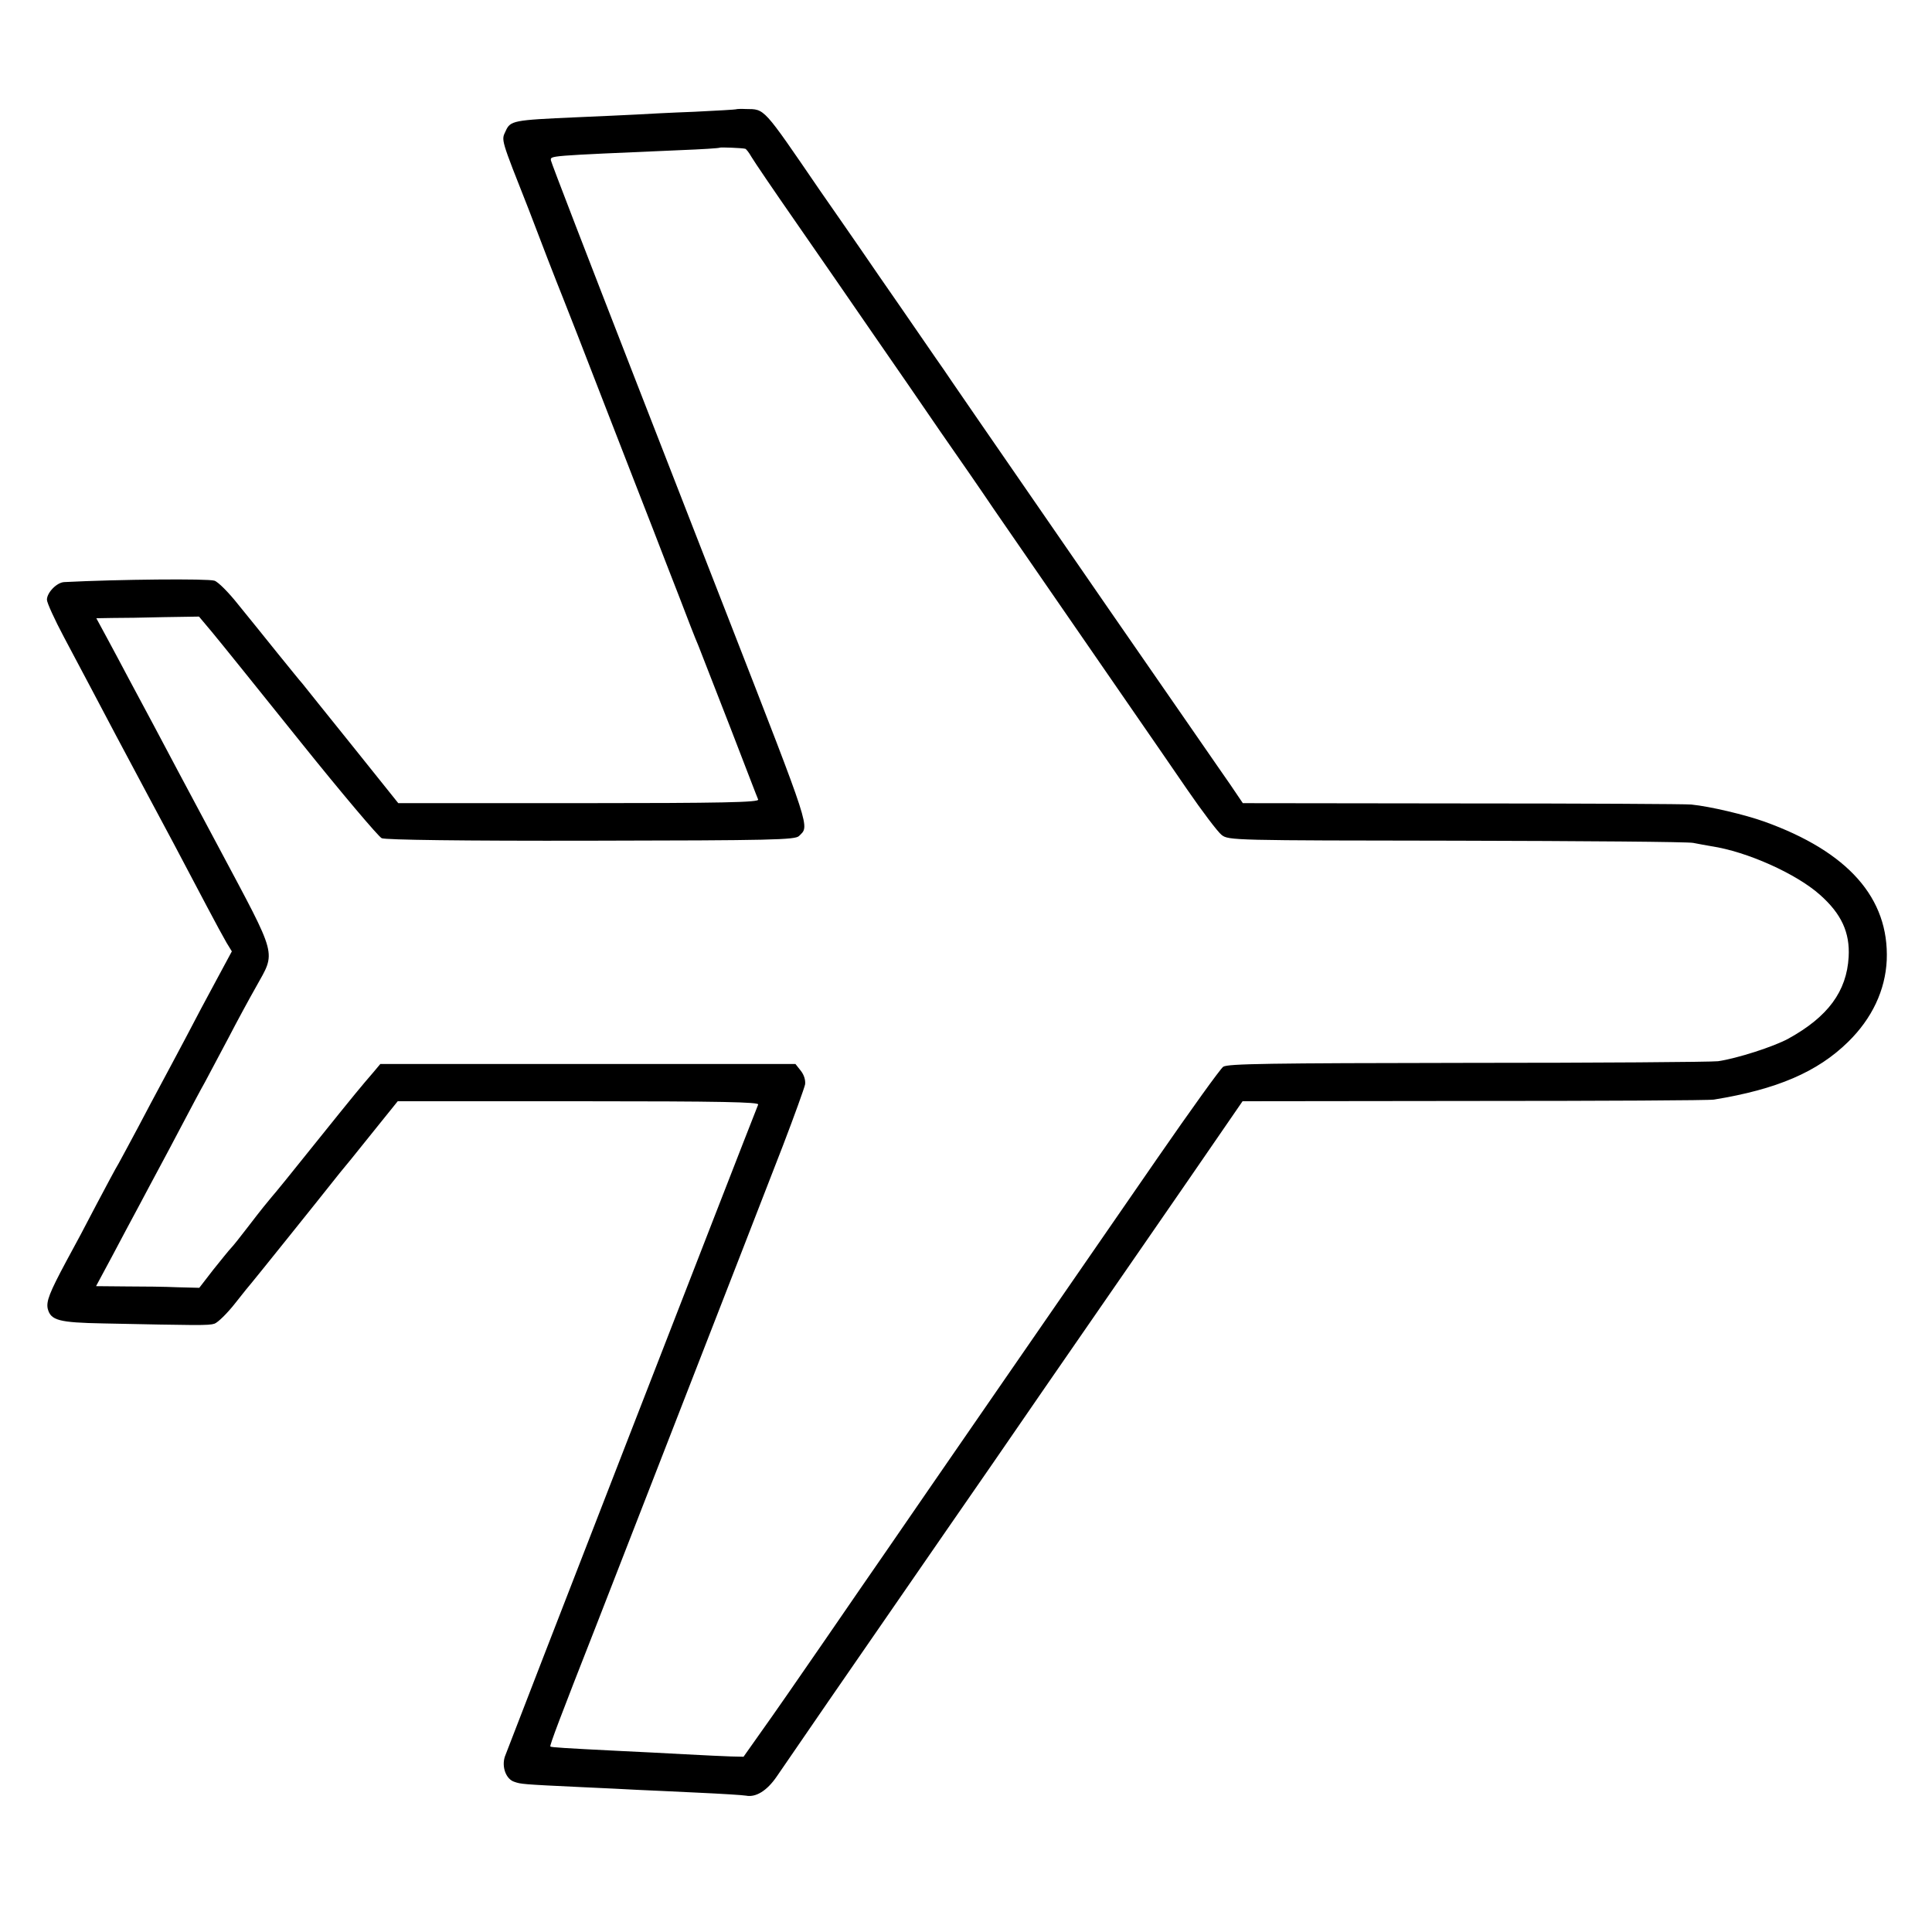<?xml version="1.0" standalone="no"?>
<!DOCTYPE svg PUBLIC "-//W3C//DTD SVG 20010904//EN"
 "http://www.w3.org/TR/2001/REC-SVG-20010904/DTD/svg10.dtd">
<svg version="1.0" xmlns="http://www.w3.org/2000/svg"
 width="700pt" height="700pt" viewBox="0 0 700 700"
 preserveAspectRatio="xMidYMid meet">
<g transform="translate(0,700) scale(0.1,-0.1)"
fill="#000000" stroke="none">
<path d="M2667 6604 c-1 -1 -69 -5 -152 -9 -82 -3 -177 -8 -210 -10 -33 -2
-131 -6 -218 -10 -228 -10 -238 -12 -255 -50 -16 -34 -19 -24 84 -285 18 -47
49 -128 69 -180 20 -52 45 -115 55 -140 10 -25 78 -198 150 -385 73 -187 152
-392 177 -455 24 -63 67 -173 95 -245 27 -71 58 -151 69 -176 10 -26 62 -159
115 -295 53 -137 98 -255 101 -261 4 -10 -130 -13 -649 -13 l-655 0 -169 211
c-93 116 -174 216 -179 223 -6 6 -46 56 -90 110 -44 55 -108 134 -143 177 -34
43 -72 81 -85 85 -23 8 -348 5 -544 -5 -27 -1 -63 -38 -63 -64 0 -11 28 -72
62 -136 34 -64 77 -145 96 -181 50 -95 125 -237 207 -390 71 -132 107 -200
215 -405 29 -55 61 -114 71 -131 l19 -31 -56 -104 c-31 -57 -81 -151 -111
-209 -31 -58 -70 -132 -88 -165 -18 -33 -56 -105 -85 -160 -29 -55 -61 -113
-70 -130 -10 -16 -46 -84 -81 -150 -34 -66 -83 -158 -109 -205 -61 -114 -73
-145 -67 -172 11 -42 40 -50 201 -53 342 -7 382 -8 403 -1 12 4 46 37 75 74
29 37 55 69 58 72 4 4 253 314 297 370 6 8 35 44 65 80 29 36 79 98 111 138
l58 72 656 0 c520 0 654 -3 650 -12 -48 -120 -911 -2342 -918 -2363 -12 -38 5
-82 35 -91 23 -8 27 -9 241 -19 83 -4 175 -8 205 -10 30 -1 127 -6 215 -10 88
-4 168 -9 178 -11 36 -7 76 18 111 69 88 129 208 303 617 895 85 122 244 353
354 513 110 159 225 326 255 369 30 44 147 212 259 375 l203 295 842 1 c462 0
852 2 866 5 228 37 375 100 486 209 87 85 135 188 140 296 9 225 -140 393
-443 502 -70 25 -196 55 -265 62 -18 2 -391 4 -829 4 l-796 1 -46 68 c-26 37
-65 94 -88 127 -23 33 -182 263 -353 510 -464 672 -585 848 -596 865 -6 8 -43
62 -83 120 -40 58 -108 157 -152 220 -43 63 -99 144 -124 180 -25 36 -66 95
-91 131 -208 304 -198 293 -268 294 -18 1 -34 0 -35 -1z m33 -143 c3 0 14 -14
23 -30 10 -17 82 -123 162 -238 79 -114 203 -293 275 -398 72 -104 184 -266
248 -360 65 -93 152 -219 193 -280 70 -101 301 -437 514 -745 48 -69 131 -190
186 -270 55 -80 111 -154 125 -165 25 -20 42 -20 852 -21 455 -1 841 -4 857
-8 17 -3 46 -9 65 -12 129 -19 309 -100 394 -176 78 -69 109 -137 104 -225 -7
-125 -75 -217 -218 -296 -55 -30 -187 -72 -255 -82 -27 -3 -437 -6 -911 -6
-718 -1 -865 -3 -882 -14 -11 -8 -118 -157 -239 -332 -264 -382 -891 -1290
-982 -1423 -37 -53 -138 -200 -226 -328 -88 -128 -190 -275 -226 -325 l-65
-92 -45 1 c-24 1 -100 4 -169 8 -69 4 -174 9 -235 12 -200 10 -247 13 -251 16
-3 4 36 107 166 438 53 137 556 1427 677 1740 41 107 77 207 80 221 2 16 -4
35 -16 50 l-19 24 -752 0 -752 0 -26 -31 c-44 -51 -61 -71 -212 -259 -79 -99
-149 -185 -155 -191 -15 -18 -36 -43 -88 -111 -26 -34 -53 -68 -60 -75 -7 -7
-35 -42 -64 -78 l-51 -66 -79 2 c-43 2 -127 3 -186 3 l-109 1 58 108 c31 59
75 141 97 182 22 41 54 102 72 135 18 33 56 105 85 160 29 55 66 125 83 155
16 30 54 102 85 160 30 58 75 141 100 185 72 130 80 100 -133 500 -103 193
-210 393 -237 445 -28 52 -69 129 -91 170 -22 41 -57 108 -79 148 l-39 72 58
1 c32 0 116 1 186 3 l128 2 47 -56 c26 -31 170 -210 320 -397 150 -187 283
-344 295 -350 14 -6 290 -10 759 -9 656 1 739 3 753 17 38 38 49 6 -256 789
-23 58 -176 452 -341 875 -165 424 -301 776 -302 784 -1 17 -17 16 469 37 77
3 141 7 143 9 2 2 81 -1 92 -4z"/>
</g>
</svg>
